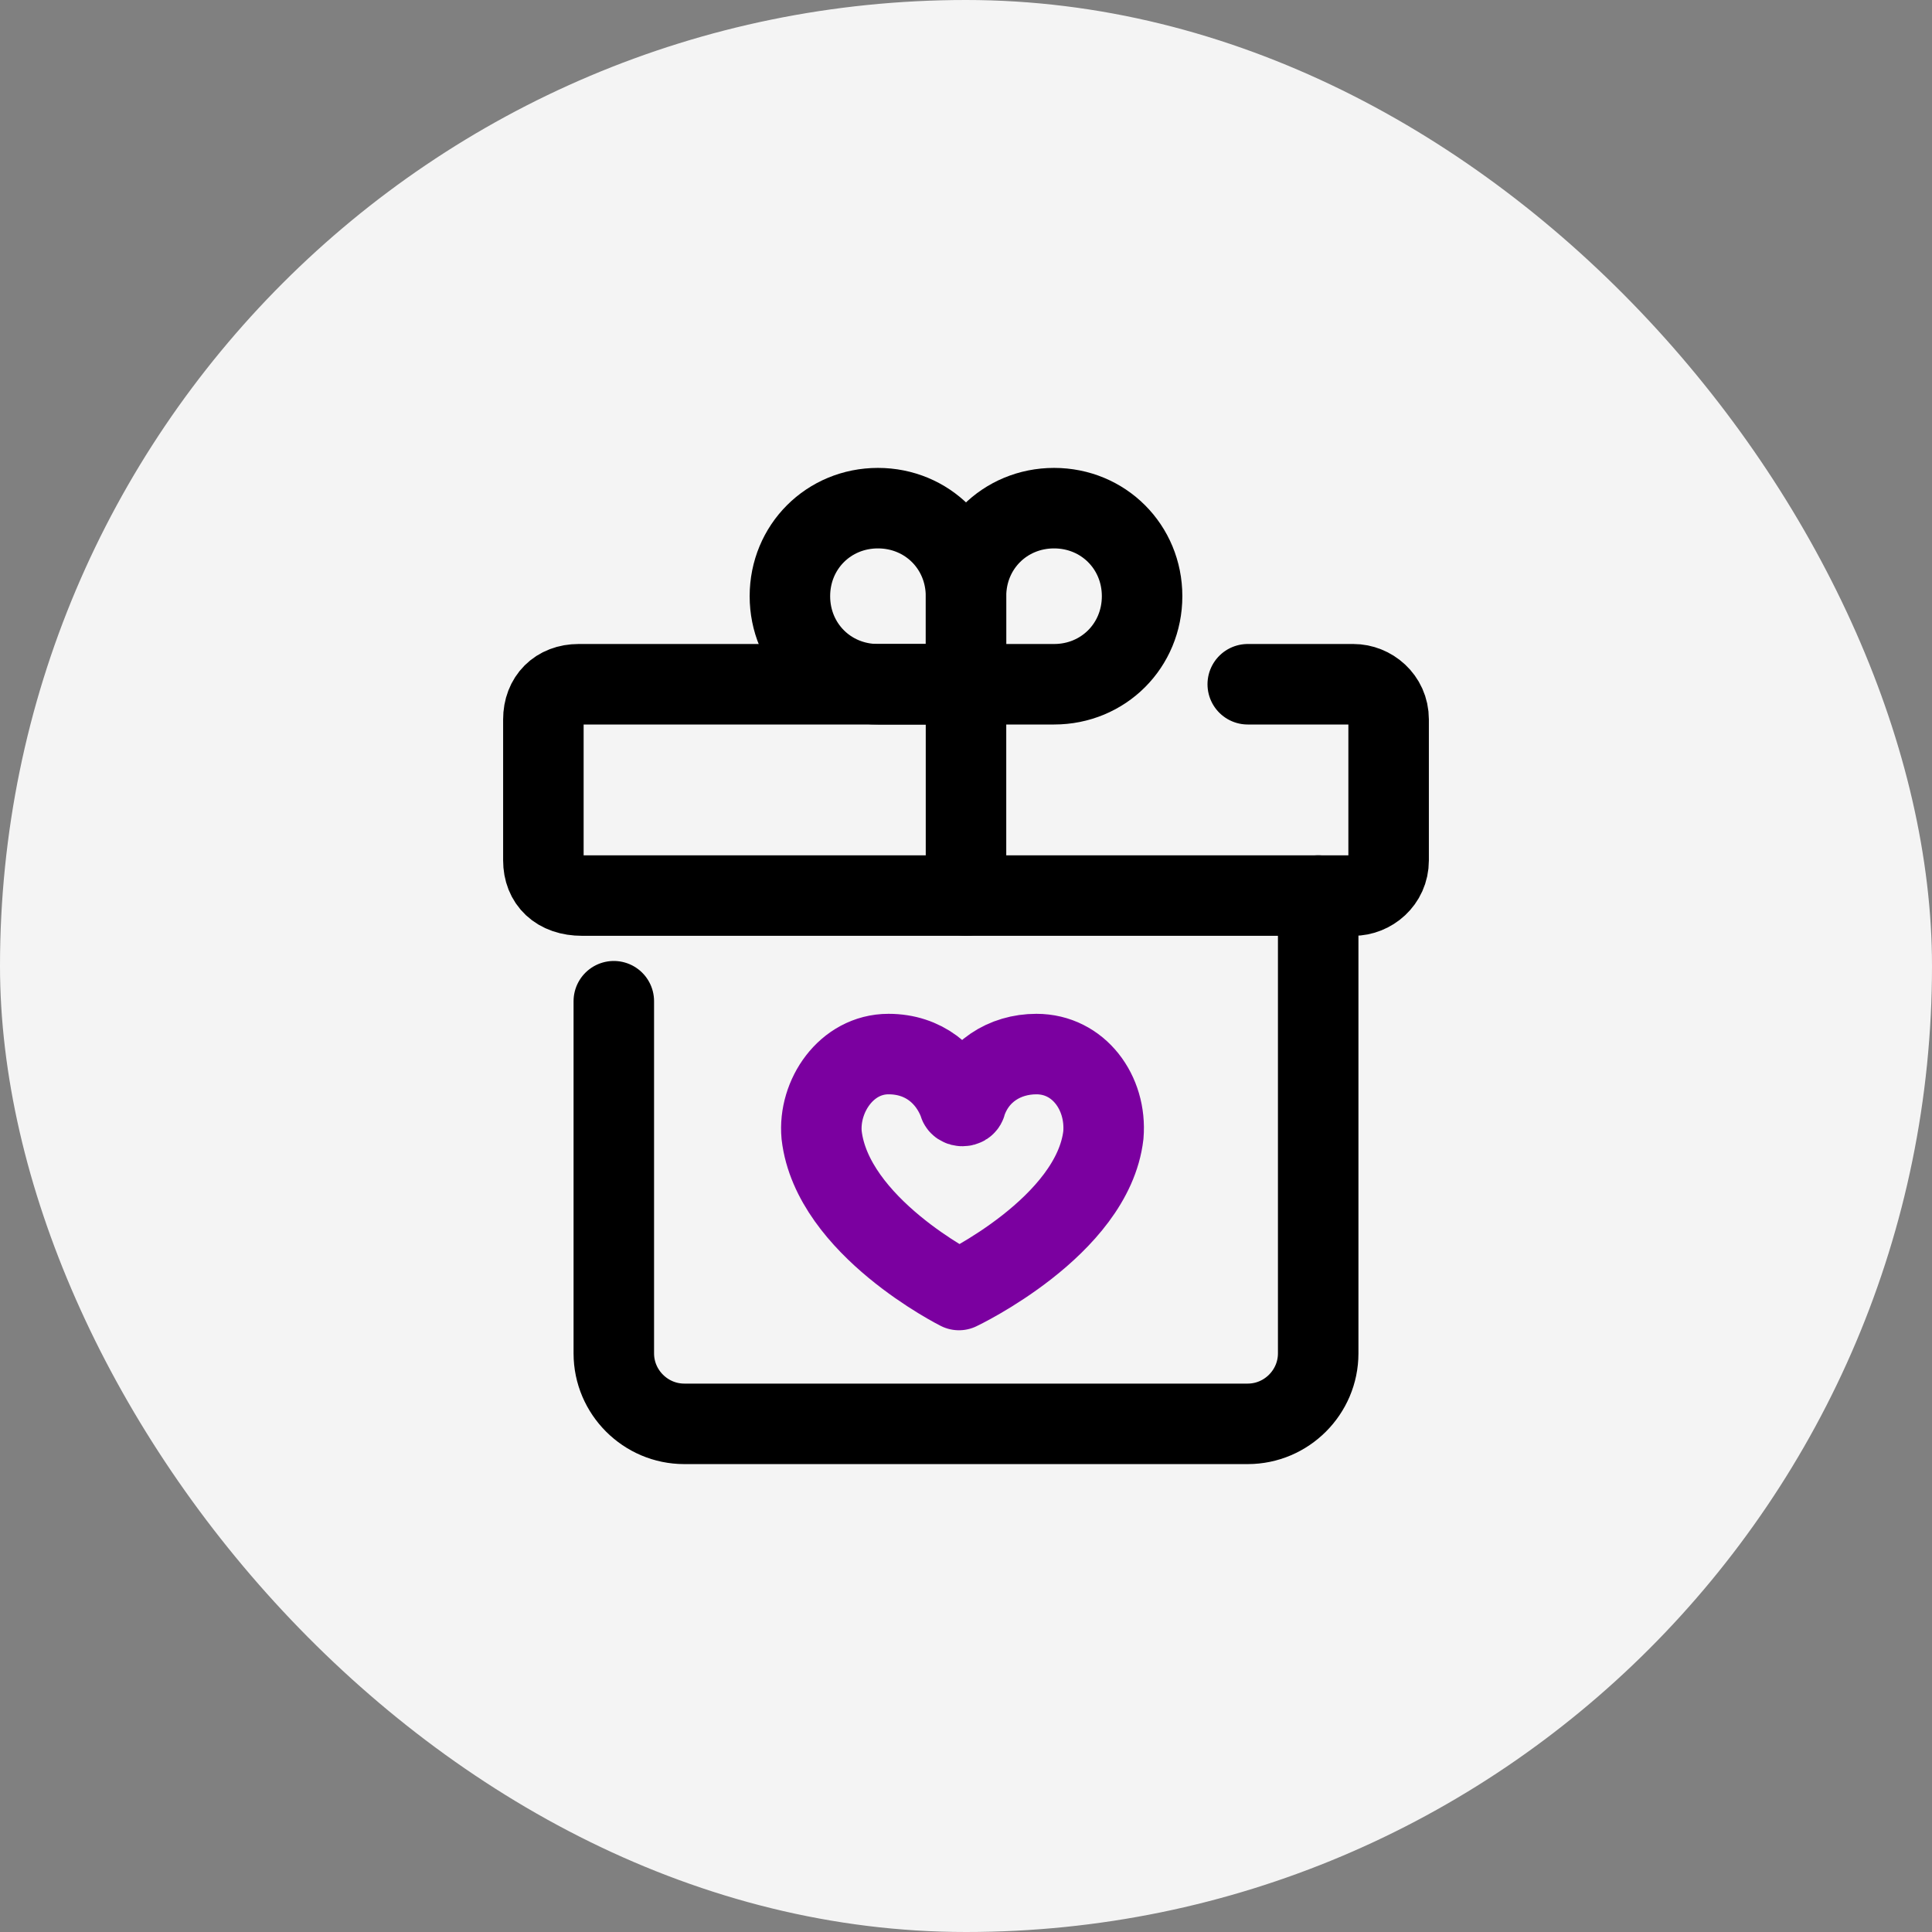 <svg width="48" height="48" viewBox="0 0 48 48" fill="none" xmlns="http://www.w3.org/2000/svg">
<rect x="0" y="0" width="48" height="48" fill="#808080" stroke="none"/>
<rect width="48" height="48" rx="24" fill="#F4F4F4"/>
<path d="M32.75 22.25V33.625C32.75 34.587 31.962 35.375 31 35.375H17C16.038 35.375 15.25 34.587 15.25 33.625V24.875" stroke="black" stroke-width="2" stroke-miterlimit="10" stroke-linecap="round" stroke-linejoin="round"/>
<path d="M24 17H14.375C13.85 17 13.5 17.35 13.5 17.875V21.375C13.5 21.9 13.85 22.25 14.463 22.25H33.625C34.062 22.25 34.5 21.9 34.5 21.375V17.875C34.5 17.35 34.062 17 33.625 17H31" stroke="black" stroke-width="2" stroke-miterlimit="10" stroke-linecap="round" stroke-linejoin="round"/>
<path d="M26.188 12.625C24.962 12.625 24 13.588 24 14.812V17H26.188C27.413 17 28.375 16.038 28.375 14.812C28.375 13.588 27.413 12.625 26.188 12.625Z" stroke="black" stroke-width="2" stroke-miterlimit="10" stroke-linecap="round" stroke-linejoin="round"/>
<path d="M21.812 12.625C23.038 12.625 24 13.588 24 14.812V17H21.812C20.587 17 19.625 16.038 19.625 14.812C19.625 13.588 20.587 12.625 21.812 12.625Z" stroke="black" stroke-width="2" stroke-miterlimit="10" stroke-linecap="round" stroke-linejoin="round"/>
<path d="M24 17V22.25" stroke="black" stroke-width="2" stroke-miterlimit="10" stroke-linecap="round" stroke-linejoin="round"/>
<path d="M27.413 28.2C27.5 27.15 26.8 26.188 25.75 26.188C24.962 26.188 24.262 26.625 24 27.413C24 27.5 23.825 27.5 23.825 27.413C23.562 26.712 22.95 26.188 22.075 26.188C21.025 26.188 20.325 27.238 20.413 28.2C20.675 30.475 23.825 32.05 23.825 32.05C23.825 32.05 27.15 30.475 27.413 28.2Z" stroke="#7B00A0" stroke-width="2" stroke-miterlimit="10" stroke-linecap="round" stroke-linejoin="round"/>
</svg>
